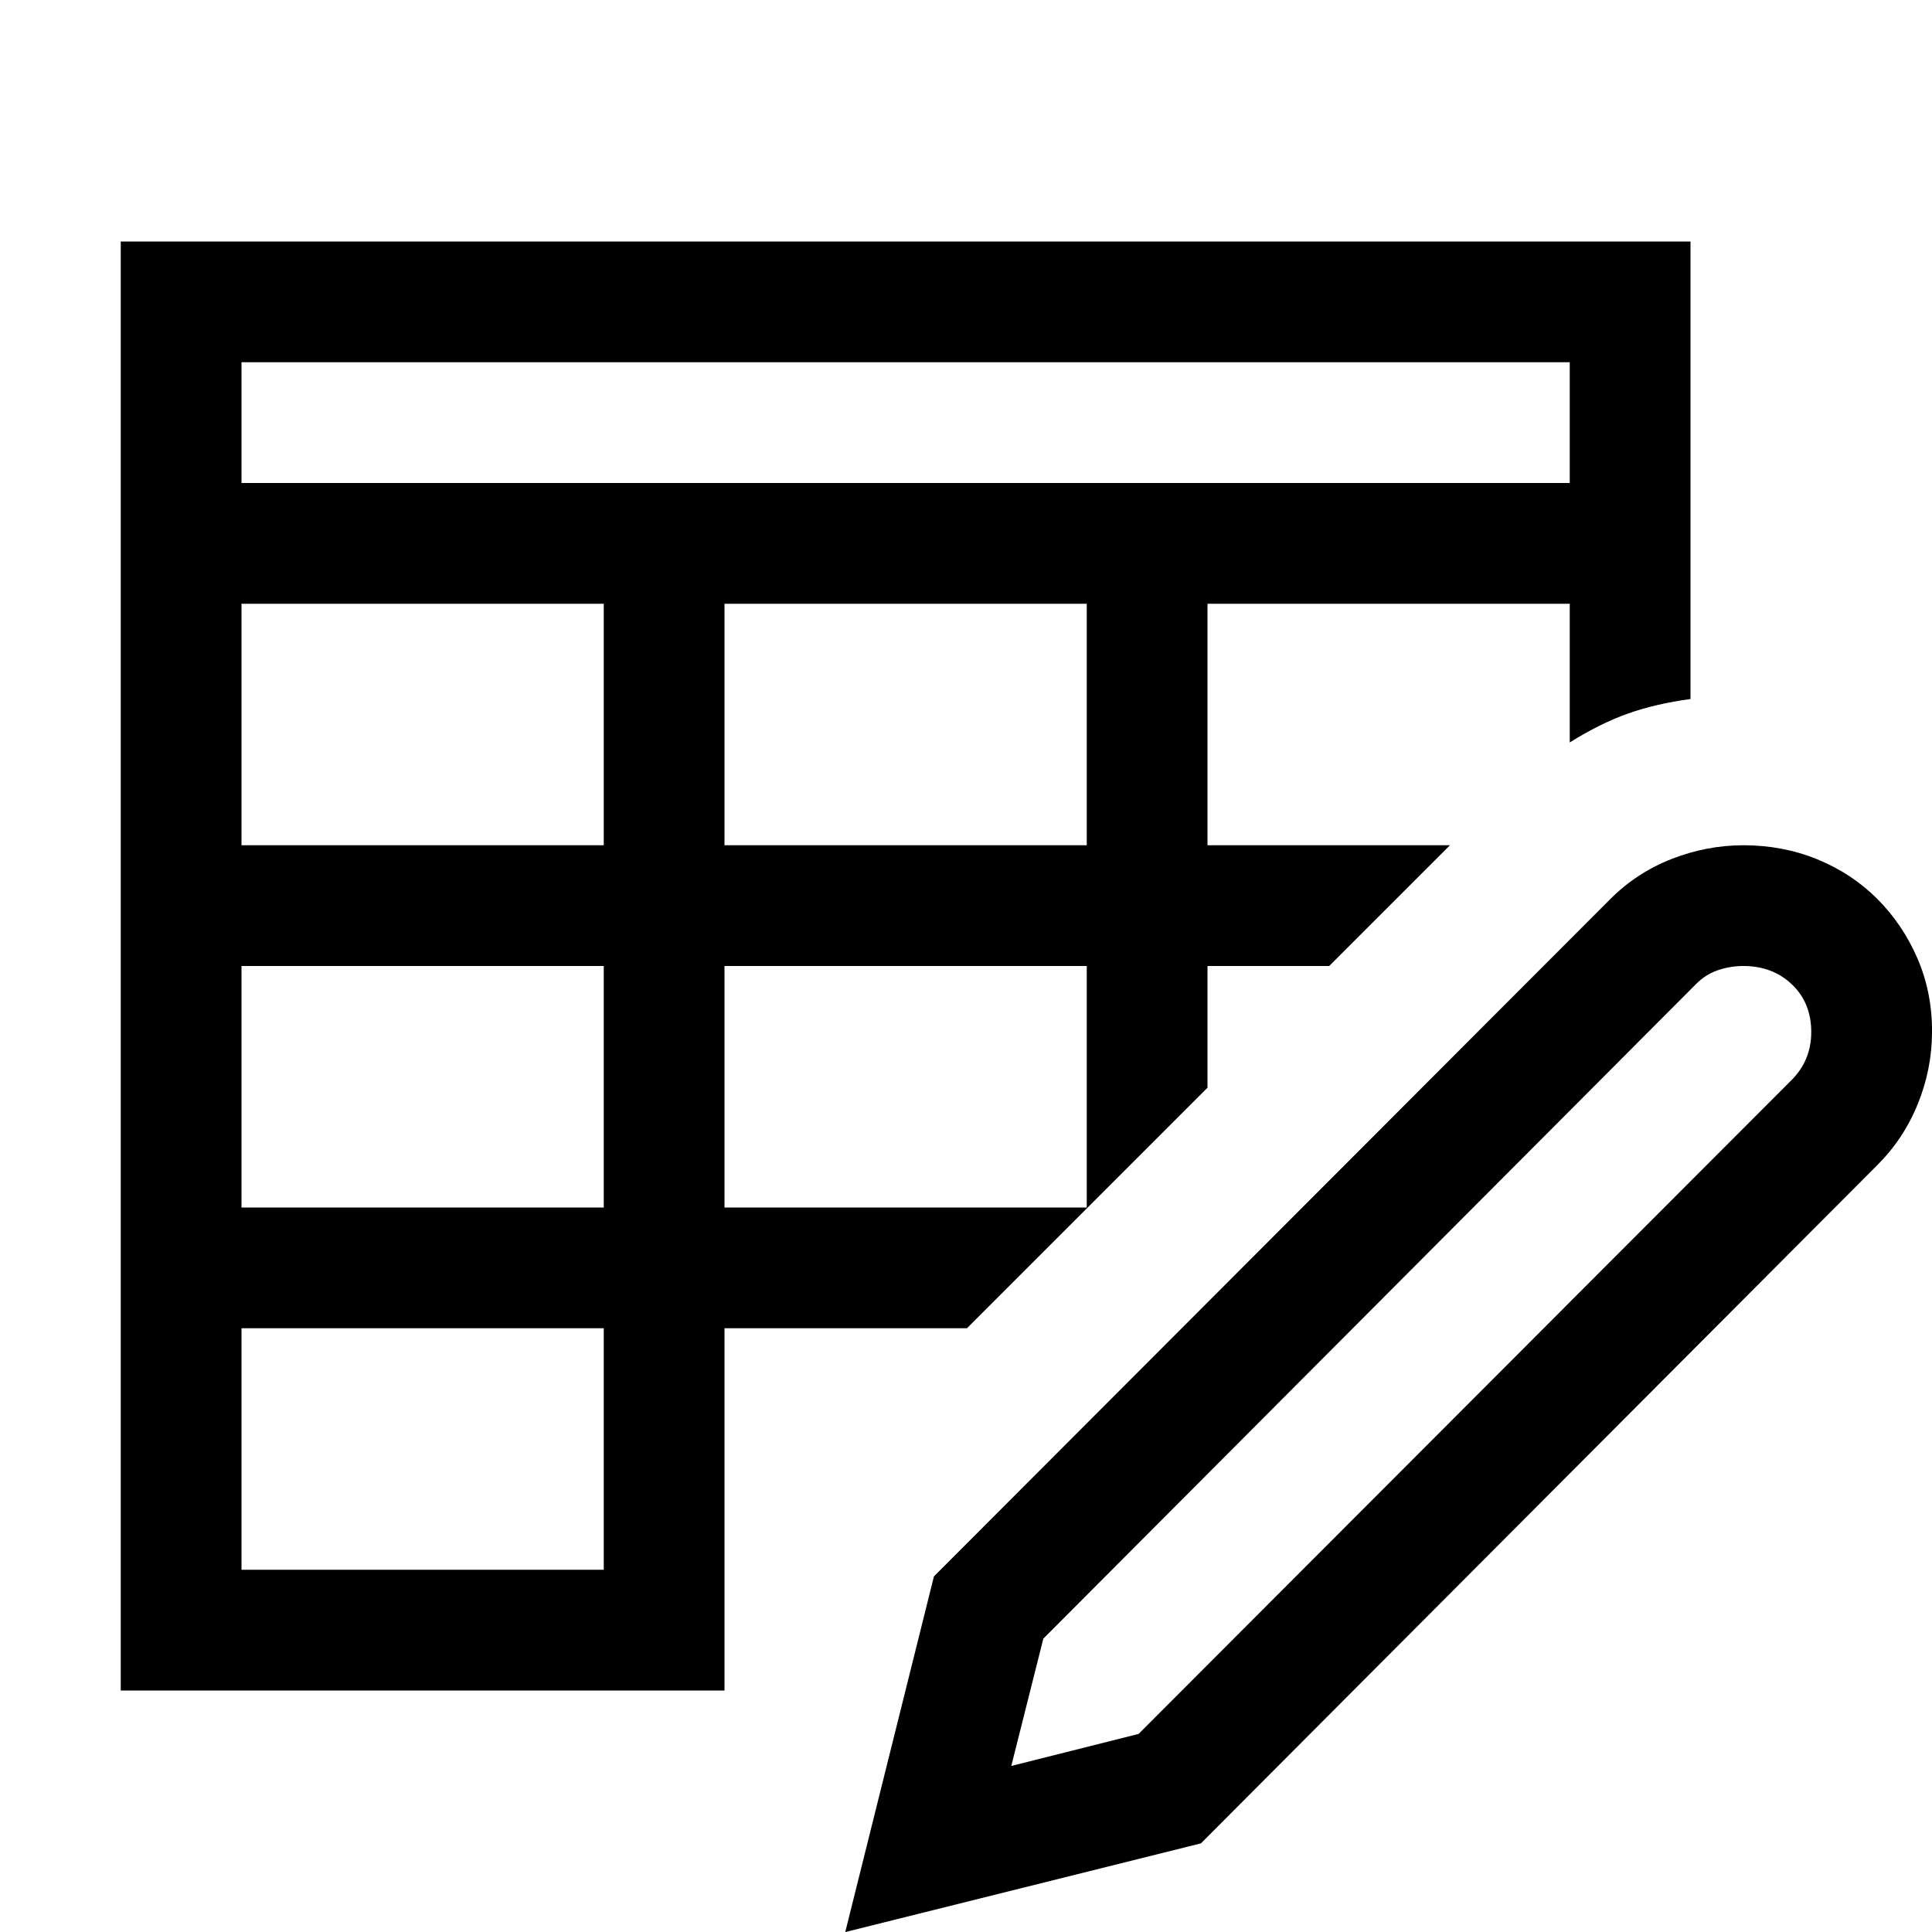 <!-- Generated by IcoMoon.io -->
<svg version="1.1" xmlns="http://www.w3.org/2000/svg" width="32" height="32" viewBox="0 0 32 32">
<title>uniE4C4</title>
<path d="M20 18.016l-3.984 3.984h-4.016v6h-10v-24h26v7.578q-0.578 0.078-1.039 0.242t-0.961 0.477v-2.297h-6v4h4.016l-2 2h-2.016v2.016zM18 14v-4h-6v4h6zM10 26v-4h-6v4h6zM10 20v-4h-6v4h6zM10 14v-4h-6v4h6zM4 8h22v-2h-22v2zM12 16v4h6v-4h-6zM32 17.094q0 0.609-0.234 1.188t-0.672 1.016l-11.203 11.234-5.891 1.469 1.469-5.891 11.203-11.219q0.438-0.438 1.016-0.664t1.188-0.227q0.656 0 1.227 0.234t0.992 0.656 0.664 0.984 0.242 1.219zM30 17.094q0-0.484-0.32-0.789t-0.805-0.305q-0.219 0-0.422 0.070t-0.359 0.227l-10.813 10.844-0.531 2.109 2.109-0.531 10.813-10.828q0.328-0.328 0.328-0.797z"></path>
</svg>
